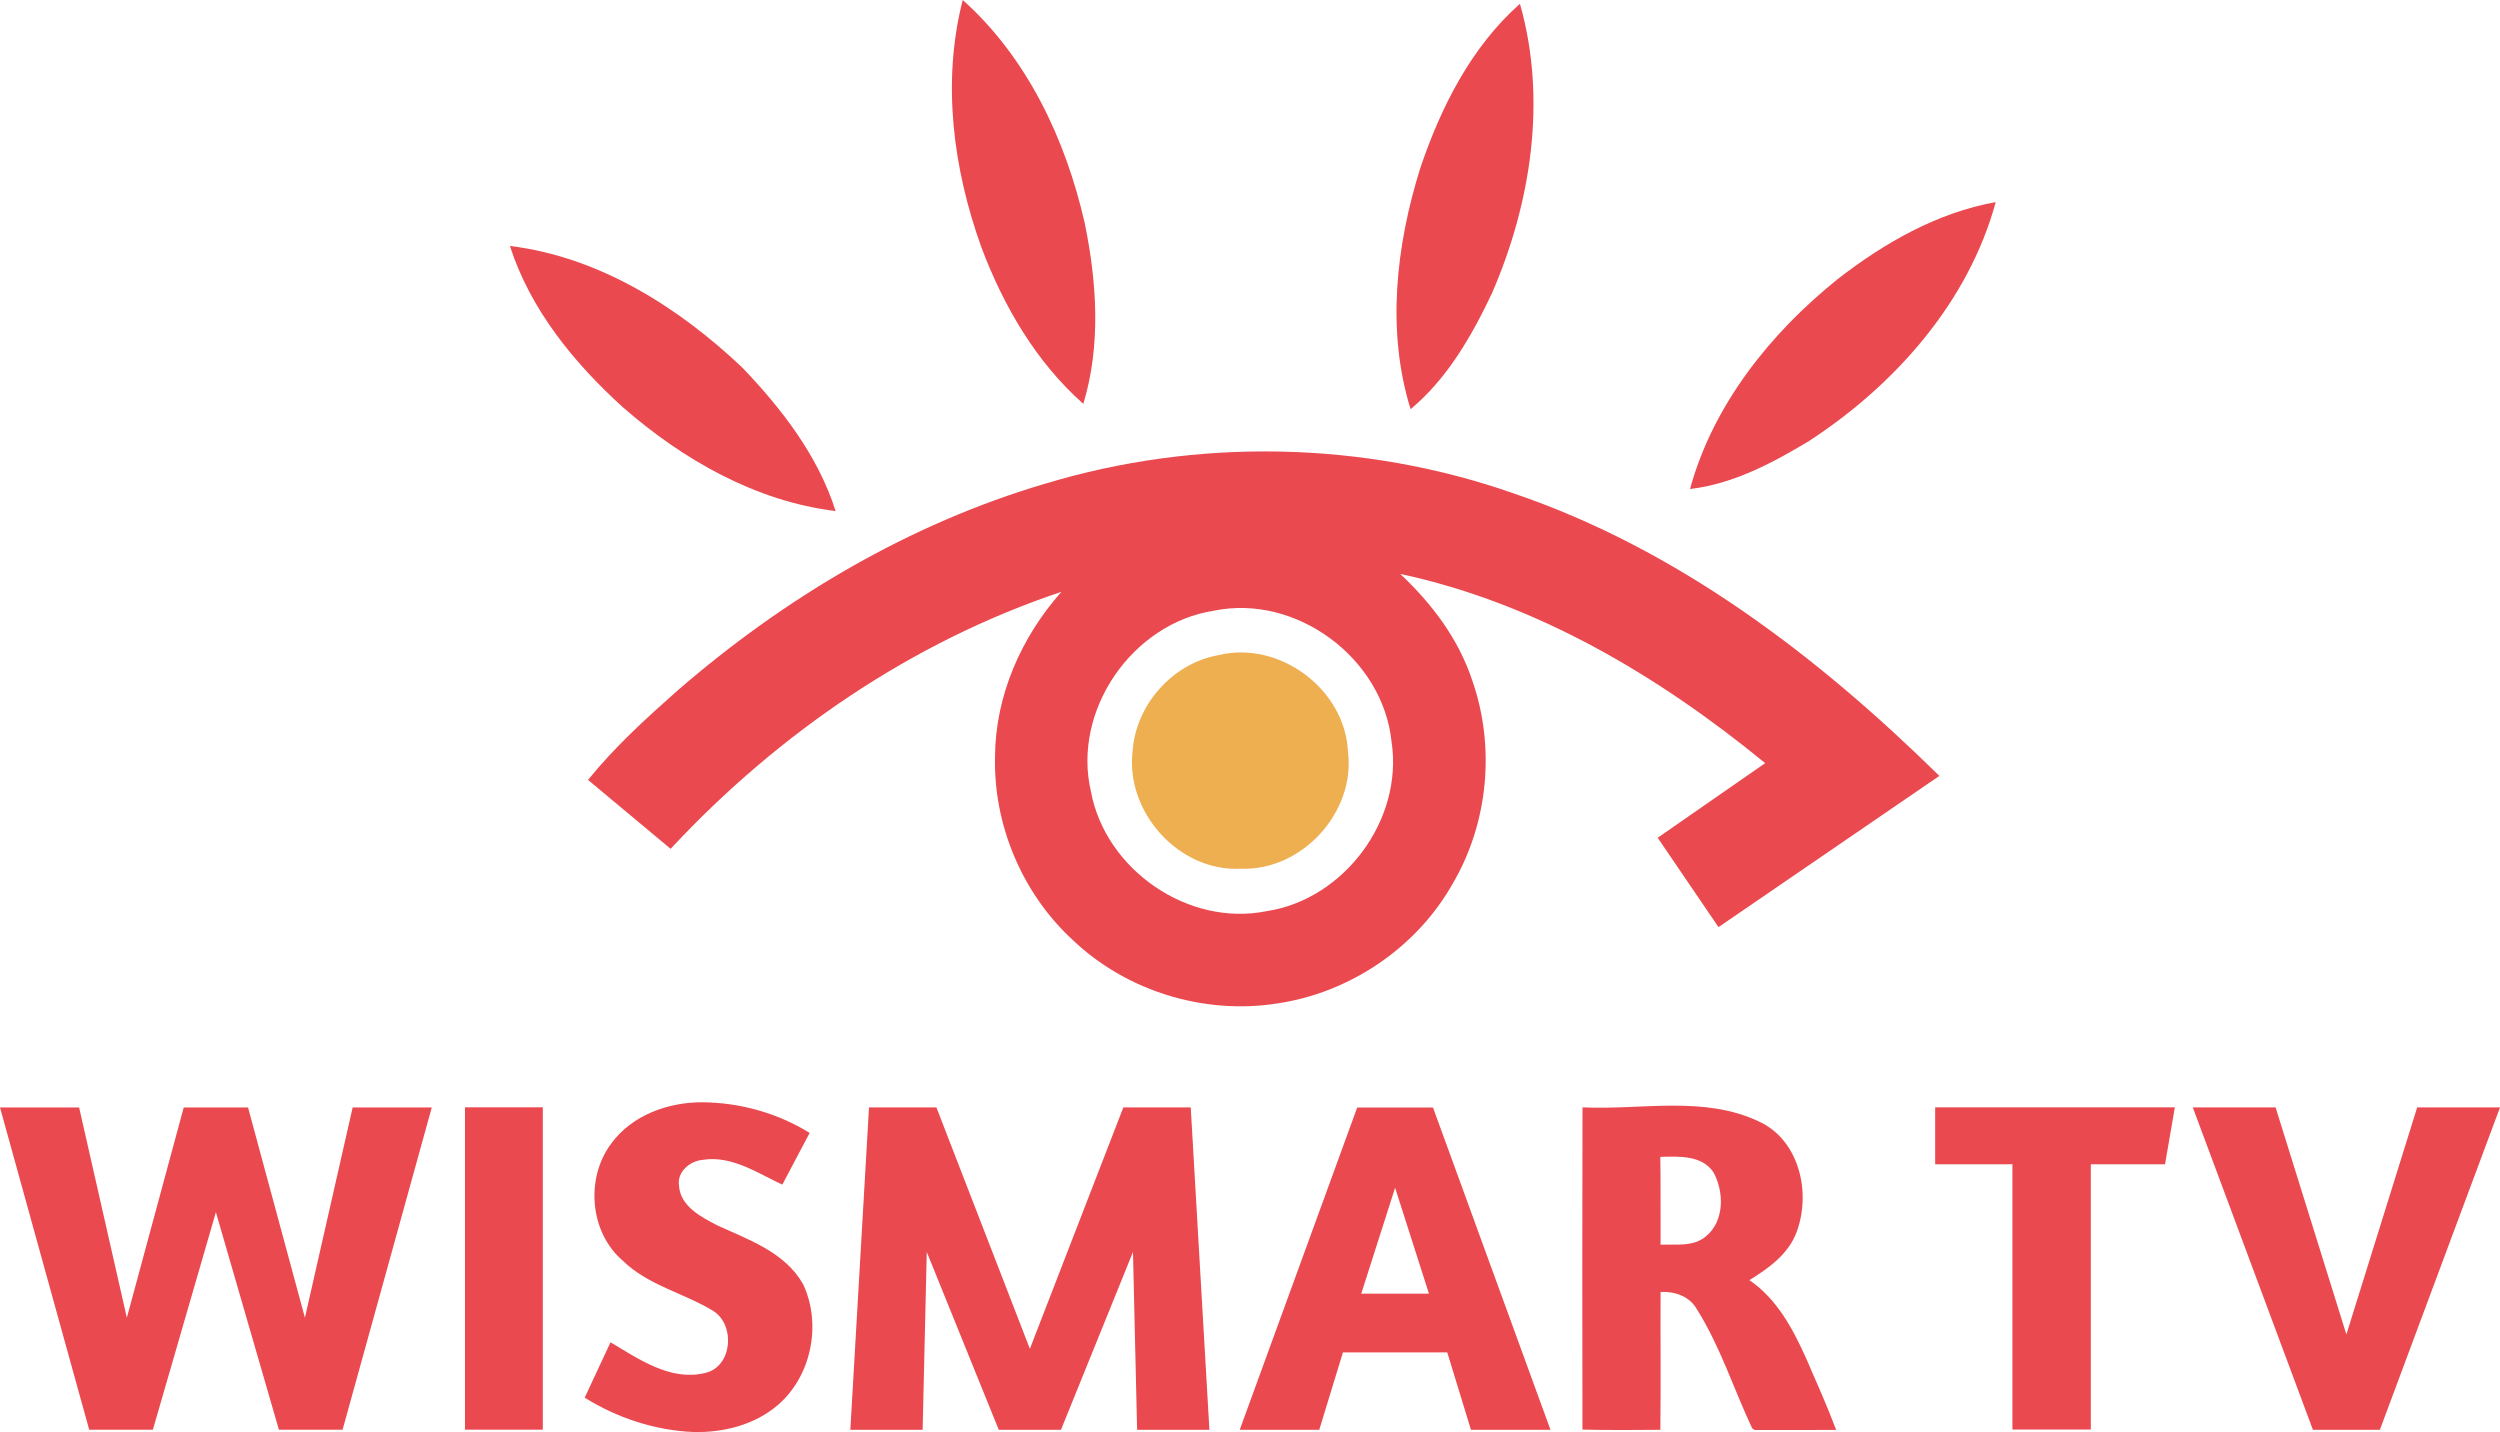 <?xml version="1.0" encoding="UTF-8"?>
<svg id="svg42" width="501.12pt" height="287.05pt" version="1.1" viewBox="0 0 501.12 287.05" xmlns="http://www.w3.org/2000/svg" xmlns:cc="http://creativecommons.org/ns#" xmlns:dc="http://purl.org/dc/elements/1.1/" xmlns:rdf="http://www.w3.org/1999/02/22-rdf-syntax-ns#">
 <path id="path9" d="m192.98 0c12.95 11.58 20.64 28 24.45 44.72 2.44 11.88 3.28 24.49-0.28 36.23-9.5-8.41-16.02-19.63-20.44-31.41-5.67-15.73-7.94-33.17-3.73-49.54z" fill="#ea494f"/>
 <path id="path11" d="m284.68 33.73c4.13-12.22 10.2-24.3 19.99-32.97 5.46 19.16 2.23 40-5.62 58.04-4.05 8.55-8.94 17.09-16.3 23.22-4.88-15.73-2.91-32.8 1.93-48.29z" fill="#ea494f"/>
 <path id="path13" d="m368.3 55.99c9.33-7.26 19.98-13.36 31.74-15.48-5.48 20.09-20.22 36.68-37.41 47.88-7.34 4.42-15.24 8.63-23.87 9.63 4.63-16.89 16.08-31.19 29.54-42.03z" fill="#ea494f"/>
 <path id="path15" d="m102.21 49.3c17.83 2.18 33.78 12.24 46.6 24.4 7.93 8.28 15.17 17.68 18.69 28.74-16.04-1.95-30.64-10.32-42.65-20.81-9.79-8.88-18.55-19.58-22.64-32.33z" fill="#ea494f"/>
 <path id="path17" d="m209.45 96.97c30.54-9.24 63.93-8.62 94.04 1.96 32.76 11.15 60.83 32.57 85.25 56.6l-44.27 30.31-12.19-17.91 21.55-14.96c-21.38-17.51-45.89-32.09-73.16-37.93 6.36 5.96 11.73 13.08 14.47 21.44 4.6 13.22 3.2 28.42-3.88 40.52-7.23 12.94-20.73 22.05-35.37 24.16-14.61 2.27-30.14-2.52-40.85-12.73-10.13-9.31-15.91-23.03-15.59-36.77 0.07-12.22 5.26-23.97 13.31-33.03-29.86 9.97-56.62 28.27-78.04 51.2l-0.295 0.315-16.555-13.815c5.31-6.57 11.58-12.28 17.89-17.87 21.43-18.58 46.4-33.44 73.69-41.49m33.9 25.44c-16.39 2.52-28.47 20-24.68 36.23 2.91 15.7 19.51 27.18 35.23 24 15.6-2.39 27.43-18.37 25.03-34-1.72-16.69-19.07-29.62-35.58-26.23z" fill="#ea494f"/>
 <path id="path19" d="m122.55 229.19c4.13-5.67 11.41-8.28 18.25-8.24 7.53 0.06 15.08 2.16 21.49 6.14l-5.48 10.37c-5.03-2.36-10.2-5.92-16.03-4.96-2.51 0.24-5.09 2.41-4.68 5.12 0.23 4.18 4.46 6.33 7.73 8.03 6.28 2.86 13.58 5.4 17.16 11.79 3.75 7.98 1.67 18.41-5.07 24.19-4.66 4.01-11 5.59-17.05 5.41-7.66-0.35-15.18-2.83-21.67-6.88l5.18-11.1c5.66 3.37 12.04 7.85 18.96 6.15 5.52-1.23 6.12-9.76 1.52-12.5-5.87-3.56-12.98-5.07-18.01-10-6.67-5.67-7.54-16.62-2.3-23.52z" fill="#ea494f"/>
 <path id="path21" d="m0 221.99 17.88 64.6h12.759l12.636-43.611 12.634 43.611h12.76l17.88-64.6h-15.86l-9.568 42.148-11.401-42.148h-12.891l-11.401 42.148-9.568-42.148z" fill="#ea494f"/>
 <path id="path23" d="m93.204 221.96h15.6v64.615h-15.6z" fill="#ea494f"/>
 <path id="path25" d="m174.19 221.98-3.74 64.62h14.49l0.828-35.641 14.432 35.641h12.47l14.432-35.637 0.829 35.637h14.49l-3.741-64.62h-13.509l-18.735 48.388-18.735-48.388z" fill="#ea494f"/>
 <path id="path27" d="m272.05 222-23.55 64.6h15.94l4.75-15.52h20.909l4.75 15.52h15.94l-23.55-64.6zm7.595 16.077 6.785 21.233h-13.57z" fill="#ea494f"/>
 <path id="path29" d="m317.21 221.97c11.78 0.56 24.34-2.43 35.42 2.86 8.07 3.73 10.44 14.29 7.5 22.11-1.6 4.43-5.62 7.28-9.47 9.66 5.52 3.74 8.75 9.81 11.41 15.75 2.05 4.73 4.17 9.44 5.99 14.28-5.45 0.02-10.89 0-16.33 0.01l-0.51-0.34c-3.73-7.93-6.39-16.41-11.08-23.86-1.46-2.61-4.44-3.61-7.28-3.48-0.04 9.21 0.06 18.43-0.04 27.64-5.21 0.05-10.41 0.08-15.62-0.04-0.04-21.53-0.05-43.06 0.01-64.59m15.6 9.92c0.09 5.87 0.02 11.74 0.05 17.61 3.07-0.14 6.62 0.49 9.13-1.72 3.69-3.03 3.63-8.89 1.46-12.81-2.33-3.47-6.98-3.16-10.64-3.08z" fill="#ea494f"/>
 <path id="path31" d="m387.9 221.96h48.045l-1.97 11.42h-14.875v53.165h-15.715v-53.165h-15.485z" fill="#ea494f"/>
 <path id="path33" d="m439.54 221.98 24.079 64.626h13.421l24.079-64.626h-16.6l-14.19 45.511-14.19-45.511z" fill="#ea494f"/>
 <g id="#eeaf50ff" transform="translate(-48.141 -134.36)">
  <path id="path39" d="m292.43 265.67c12.17-2.95 25.32 6.83 25.91 19.35 1.55 12.1-9.18 23.89-21.37 23.47-12.48 0.71-23.28-11.33-21.8-23.6 0.67-9.32 8.04-17.6 17.26-19.22z" fill="#eeaf50"/>
 </g>
</svg>
